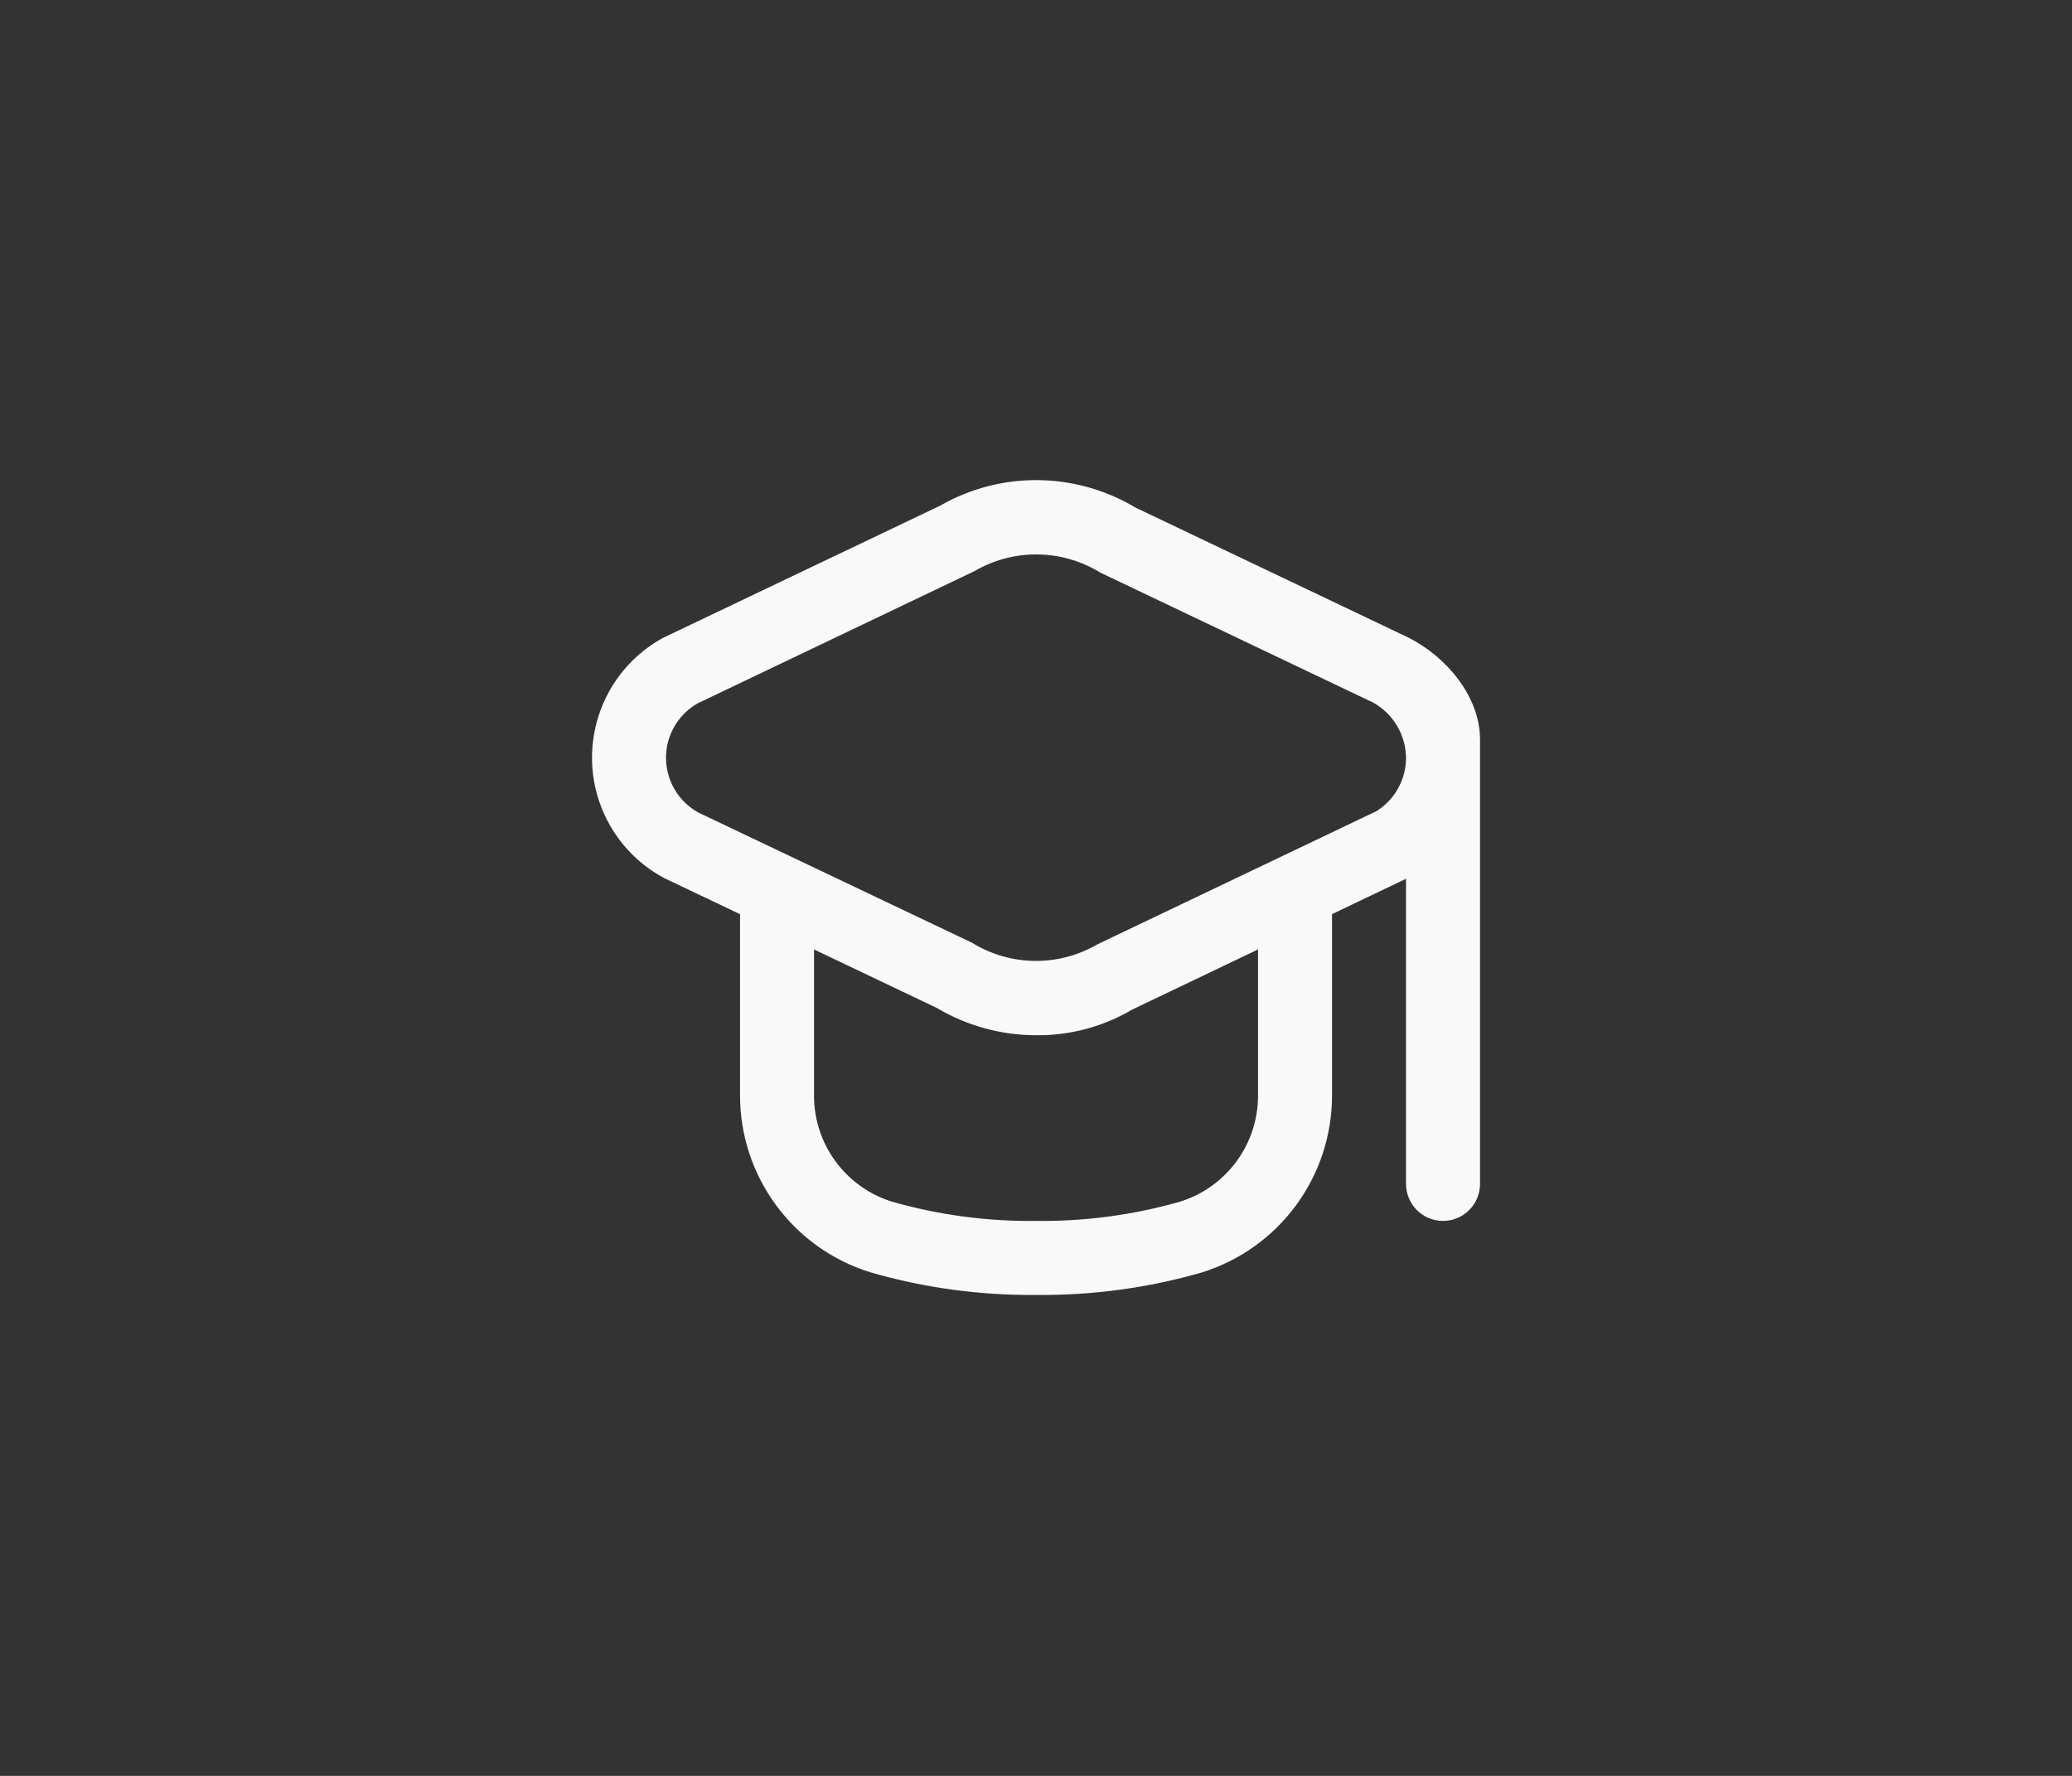 <svg width="70" height="60" viewBox="0 0 70 60" fill="none" xmlns="http://www.w3.org/2000/svg">
<rect x="0" y="0" width="70" height="60" fill="#333333" stroke="none"/>
<g clip-path="url(#clip0_101_819)">
<path d="M47.572 21.537L38.354 17.146C36.325 15.934 33.8 15.912 31.751 17.09L22.429 21.537C22.395 21.555 22.358 21.573 22.324 21.593C20.112 22.858 19.345 25.677 20.609 27.889C21.038 28.639 21.669 29.253 22.429 29.662L25.001 30.887V37.012C25.002 39.751 26.784 42.171 29.399 42.985C31.219 43.511 33.106 43.769 35.001 43.75C36.895 43.771 38.782 43.515 40.602 42.991C43.217 42.177 44.999 39.757 45.001 37.019V30.885L47.501 29.69V40C47.501 40.69 48.06 41.25 48.751 41.25C49.441 41.25 50.001 40.69 50.001 40V25C50.009 23.532 48.85 22.176 47.572 21.537ZM42.501 37.019C42.501 38.657 41.438 40.106 39.876 40.597C38.291 41.05 36.649 41.27 35.001 41.25C33.353 41.27 31.71 41.05 30.126 40.597C28.563 40.106 27.5 38.657 27.501 37.019V32.078L31.647 34.054C32.67 34.661 33.838 34.98 35.028 34.977C36.161 34.985 37.274 34.685 38.249 34.11L42.501 32.078V37.019ZM46.501 27.406L37.073 31.906C35.759 32.671 34.129 32.65 32.836 31.85L23.612 27.462C22.584 26.908 22.2 25.625 22.754 24.597C22.942 24.249 23.223 23.961 23.566 23.765L32.934 19.29C34.249 18.526 35.878 18.548 37.172 19.346L46.389 23.737C47.067 24.114 47.491 24.825 47.501 25.6C47.502 26.334 47.124 27.017 46.501 27.406Z" fill="#F9F9F9"/>
</g>
<defs>
<clipPath id="clip0_101_819">
<rect width="30" height="30" fill="white" transform="translate(20 15)"/>
</clipPath>
</defs>
</svg>
